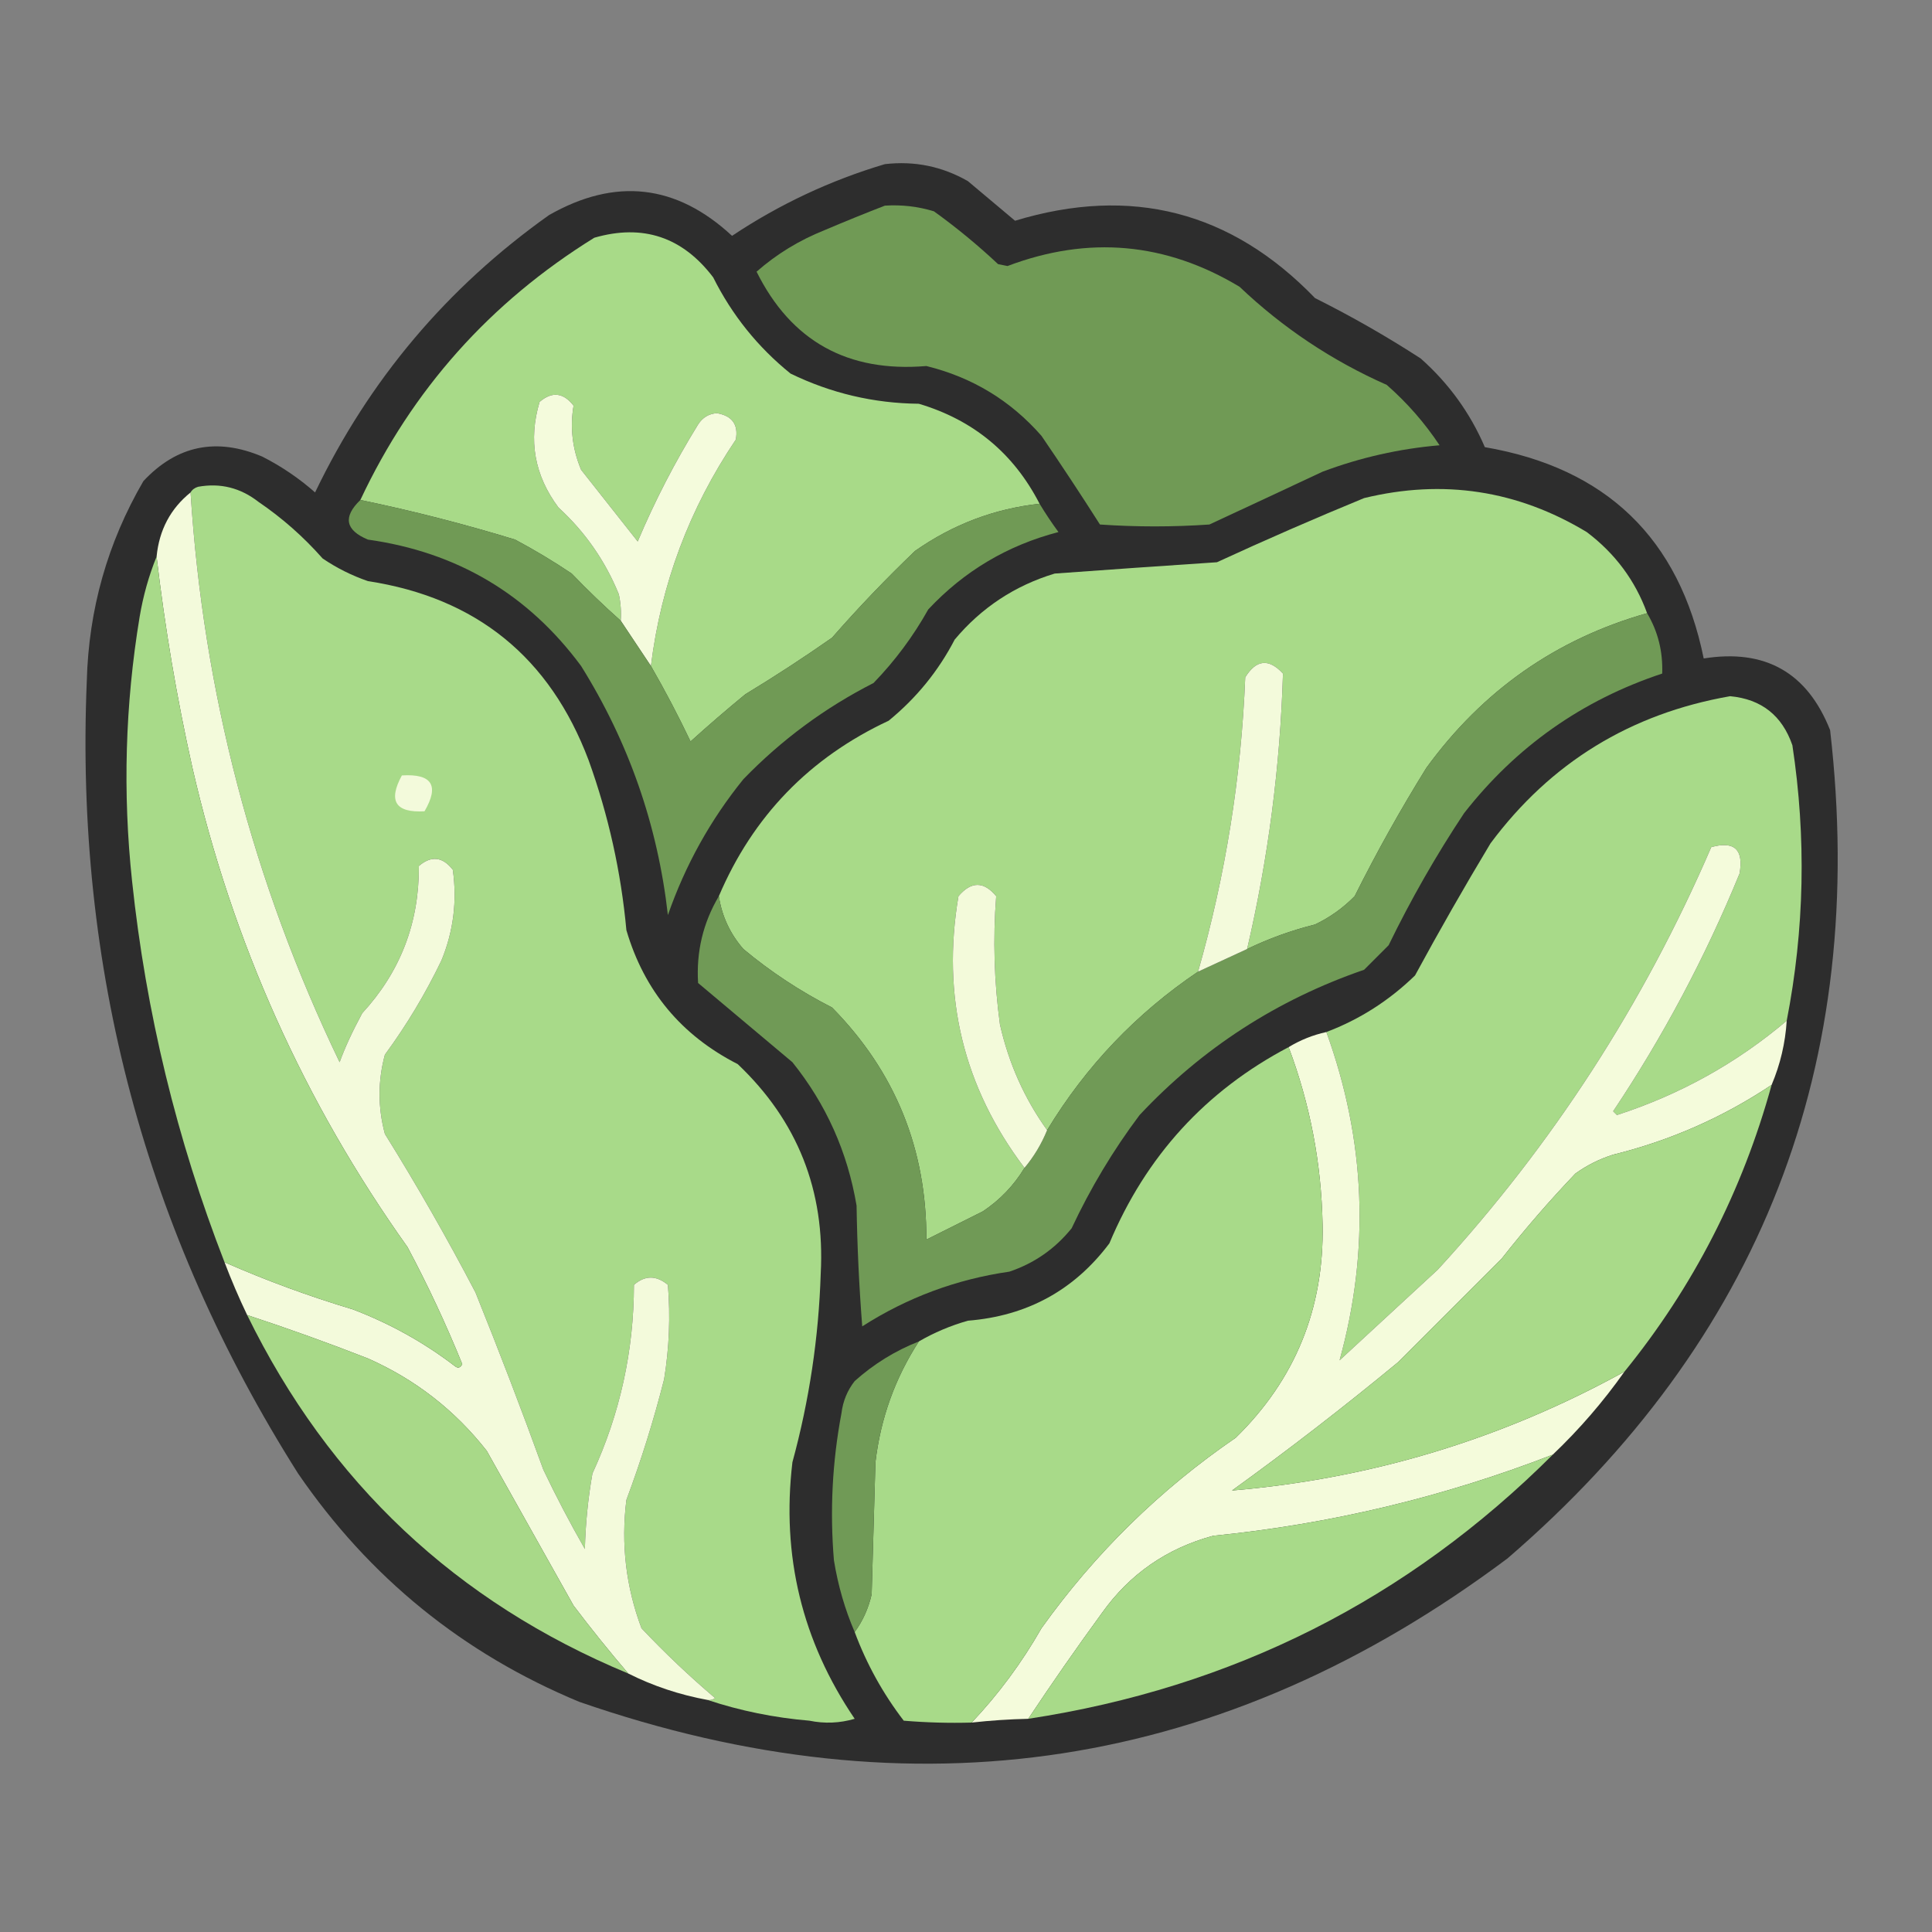 <?xml version="1.0" encoding="UTF-8"?>
<!DOCTYPE svg PUBLIC "-//W3C//DTD SVG 1.1//EN" "http://www.w3.org/Graphics/SVG/1.1/DTD/svg11.dtd">
<svg xmlns="http://www.w3.org/2000/svg" version="1.1" width="512px" height="512px" style="shape-rendering:geometricPrecision; text-rendering:geometricPrecision; image-rendering:optimizeQuality; fill-rule:evenodd; clip-rule:evenodd" xmlns:xlink="http://www.w3.org/1999/xlink">
<rect width="100%" height="100%" fill="#808080" stroke="none"/>
<g><path style="opacity:0.981" fill="#2c2c2c" d="M 234.5,43.5 C 242.352,42.596 249.685,44.096 256.5,48C 260.678,51.514 264.845,55.014 269,58.5C 299.787,49.154 326.287,55.988 348.5,79C 358.159,83.828 367.492,89.161 376.5,95C 383.938,101.597 389.605,109.43 393.5,118.5C 425.695,124.031 445.028,142.697 451.5,174.5C 467.801,171.898 478.967,178.231 485,193.5C 495.186,281.971 466.686,355.138 399.5,413C 324.411,469.18 242.411,481.846 153.5,451C 122.718,438.223 97.884,418.056 79,390.5C 38.499,326.505 19.832,256.505 23,180.5C 23.498,161.502 28.498,143.835 38,127.5C 46.85,118.031 57.35,115.865 69.5,121C 74.577,123.58 79.244,126.747 83.5,130.5C 97.82,100.677 118.487,76.177 145.5,57C 163.089,46.978 179.255,48.811 194,62.5C 206.589,54.121 220.089,47.788 234.5,43.5 Z"/></g>
<g><path style="opacity:1" fill="#709a55" d="M 234.5,54.5 C 238.936,54.21 243.27,54.71 247.5,56C 253.458,60.289 259.124,64.956 264.5,70C 265.333,70.167 266.167,70.333 267,70.5C 288.439,62.395 308.939,64.228 328.5,76C 339.985,86.911 352.985,95.578 367.5,102C 372.883,106.716 377.55,112.049 381.5,118C 370.846,118.913 360.513,121.247 350.5,125C 340.48,129.702 330.48,134.369 320.5,139C 310.833,139.667 301.167,139.667 291.5,139C 286.458,131.081 281.291,123.248 276,115.5C 267.816,106.154 257.65,99.987 245.5,97C 224.655,98.753 209.655,90.419 200.5,72C 205.803,67.341 211.803,63.674 218.5,61C 223.893,58.709 229.226,56.542 234.5,54.5 Z"/></g>
<g><path style="opacity:1" fill="#a8da88" d="M 275.5,133.5 C 263.53,134.807 252.53,138.973 242.5,146C 234.857,153.311 227.524,160.977 220.5,169C 213.004,174.249 205.337,179.249 197.5,184C 192.573,188.048 187.74,192.215 183,196.5C 179.757,189.68 176.257,183.013 172.5,176.5C 175.193,154.766 182.693,134.766 195,116.5C 195.718,112.541 194.051,110.208 190,109.5C 187.849,109.643 186.182,110.643 185,112.5C 178.871,122.426 173.537,132.759 169,143.5C 164,137.167 159,130.833 154,124.5C 151.686,118.968 151.02,113.302 152,107.5C 149.294,104.022 146.294,103.689 143,106.5C 139.962,116.643 141.629,125.976 148,134.5C 155.07,140.979 160.404,148.646 164,157.5C 164.497,159.81 164.663,162.143 164.5,164.5C 160.036,160.537 155.702,156.37 151.5,152C 146.666,148.748 141.666,145.748 136.5,143C 122.963,138.858 109.296,135.358 95.5,132.5C 109.232,103.262 129.898,80.095 157.5,63C 170.364,59.288 180.864,62.788 189,73.5C 193.996,83.494 200.83,91.994 209.5,99C 220.216,104.211 231.55,106.877 243.5,107C 257.96,111.297 268.626,120.13 275.5,133.5 Z"/></g>
<g><path style="opacity:1" fill="#f4fbdc" d="M 172.5,176.5 C 169.833,172.5 167.167,168.5 164.5,164.5C 164.663,162.143 164.497,159.81 164,157.5C 160.404,148.646 155.07,140.979 148,134.5C 141.629,125.976 139.962,116.643 143,106.5C 146.294,103.689 149.294,104.022 152,107.5C 151.02,113.302 151.686,118.968 154,124.5C 159,130.833 164,137.167 169,143.5C 173.537,132.759 178.871,122.426 185,112.5C 186.182,110.643 187.849,109.643 190,109.5C 194.051,110.208 195.718,112.541 195,116.5C 182.693,134.766 175.193,154.766 172.5,176.5 Z"/></g>
<g><path style="opacity:1" fill="#a8da89" d="M 187.5,450.5 C 188.239,450.631 188.906,450.464 189.5,450C 182.629,444.162 176.129,437.995 170,431.5C 165.877,420.506 164.543,409.173 166,397.5C 169.922,386.996 173.255,376.33 176,365.5C 177.351,357.203 177.684,348.87 177,340.5C 173.925,337.941 170.925,337.941 168,340.5C 167.975,357.988 164.309,374.655 157,390.5C 155.837,397.103 155.17,403.77 155,410.5C 151.078,403.658 147.412,396.658 144,389.5C 138.271,373.713 132.271,358.046 126,342.5C 118.492,328.142 110.492,314.142 102,300.5C 100.118,293.484 100.118,286.484 102,279.5C 107.755,271.664 112.755,263.331 117,254.5C 120.171,246.776 121.171,238.776 120,230.5C 117.294,227.022 114.294,226.689 111,229.5C 111.103,244.533 106.103,257.533 96,268.5C 93.391,273.33 91.391,277.663 90,281.5C 67.041,233.76 53.874,183.427 50.5,130.5C 50.917,129.778 51.584,129.278 52.5,129C 58.393,127.938 63.726,129.271 68.5,133C 74.76,137.256 80.427,142.256 85.5,148C 89.221,150.527 93.221,152.527 97.5,154C 126.242,158.405 145.742,174.239 156,201.5C 161.249,216.078 164.582,231.078 166,246.5C 170.712,262.549 180.546,274.383 195.5,282C 211.35,297.037 218.683,315.537 217.5,337.5C 216.964,354.455 214.464,371.122 210,387.5C 207.055,412.288 212.555,434.954 226.5,455.5C 222.541,456.66 218.541,456.827 214.5,456C 205.158,455.212 196.158,453.379 187.5,450.5 Z"/></g>
<g><path style="opacity:1" fill="#a8da88" d="M 436.5,162.5 C 412.402,169.324 392.902,182.991 378,203.5C 371.16,214.51 364.826,225.844 359,237.5C 355.94,240.614 352.44,243.114 348.5,245C 342.241,246.561 336.241,248.727 330.5,251.5C 336.094,227.466 339.26,203.133 340,178.5C 336.255,174.434 332.922,174.767 330,179.5C 328.938,206 324.771,232 317.5,257.5C 301.103,268.564 287.77,282.564 277.5,299.5C 271.491,291.135 267.324,281.802 265,271.5C 263.454,260.163 263.12,248.829 264,237.5C 260.714,233.515 257.381,233.515 254,237.5C 249.487,264.114 255.321,288.114 271.5,309.5C 268.711,314.123 265.045,317.956 260.5,321C 255.5,323.5 250.5,326 245.5,328.5C 245.569,304.485 237.235,283.985 220.5,267C 212.067,262.703 204.233,257.536 197,251.5C 193.473,247.446 191.306,242.78 190.5,237.5C 199.535,216.298 214.535,200.798 235.5,191C 242.848,184.993 248.681,177.827 253,169.5C 260.1,161.034 268.933,155.201 279.5,152C 293.824,150.954 308.158,149.954 322.5,149C 335.353,143.076 348.353,137.409 361.5,132C 382.457,126.91 402.124,129.91 420.5,141C 428.002,146.653 433.336,153.82 436.5,162.5 Z"/></g>
<g><path style="opacity:1" fill="#f3fadb" d="M 50.5,130.5 C 53.874,183.427 67.041,233.76 90,281.5C 91.391,277.663 93.391,273.33 96,268.5C 106.103,257.533 111.103,244.533 111,229.5C 114.294,226.689 117.294,227.022 120,230.5C 121.171,238.776 120.171,246.776 117,254.5C 112.755,263.331 107.755,271.664 102,279.5C 100.118,286.484 100.118,293.484 102,300.5C 110.492,314.142 118.492,328.142 126,342.5C 132.271,358.046 138.271,373.713 144,389.5C 147.412,396.658 151.078,403.658 155,410.5C 155.17,403.77 155.837,397.103 157,390.5C 164.309,374.655 167.975,357.988 168,340.5C 170.925,337.941 173.925,337.941 177,340.5C 177.684,348.87 177.351,357.203 176,365.5C 173.255,376.33 169.922,386.996 166,397.5C 164.543,409.173 165.877,420.506 170,431.5C 176.129,437.995 182.629,444.162 189.5,450C 188.906,450.464 188.239,450.631 187.5,450.5C 180.079,449.138 173.079,446.804 166.5,443.5C 161.5,437.664 156.667,431.664 152,425.5C 144.333,411.833 136.667,398.167 129,384.5C 120.551,373.721 110.051,365.554 97.5,360C 86.924,355.864 76.257,352.031 65.5,348.5C 63.305,343.915 61.305,339.249 59.5,334.5C 70.507,339.338 81.841,343.505 93.5,347C 103.274,350.718 112.274,355.718 120.5,362C 121.332,362.688 121.998,362.521 122.5,361.5C 118.213,350.926 113.38,340.592 108,330.5C 80.628,292.077 61.628,249.744 51,203.5C 46.858,184.979 43.691,166.312 41.5,147.5C 42.18,140.467 45.18,134.801 50.5,130.5 Z"/></g>
<g><path style="opacity:1" fill="#709a55" d="M 95.5,132.5 C 109.296,135.358 122.963,138.858 136.5,143C 141.666,145.748 146.666,148.748 151.5,152C 155.702,156.37 160.036,160.537 164.5,164.5C 167.167,168.5 169.833,172.5 172.5,176.5C 176.257,183.013 179.757,189.68 183,196.5C 187.74,192.215 192.573,188.048 197.5,184C 205.337,179.249 213.004,174.249 220.5,169C 227.524,160.977 234.857,153.311 242.5,146C 252.53,138.973 263.53,134.807 275.5,133.5C 277.019,136.021 278.686,138.521 280.5,141C 266.991,144.52 255.491,151.354 246,161.5C 242.02,168.624 237.186,175.124 231.5,181C 218.592,187.571 207.092,196.071 197,206.5C 188.276,217.274 181.609,229.274 177,242.5C 174.301,218.734 166.634,196.734 154,176.5C 139.948,157.484 121.115,146.317 97.5,143C 91.507,140.491 90.84,136.991 95.5,132.5 Z"/></g>
<g><path style="opacity:1" fill="#a8da89" d="M 41.5,147.5 C 43.691,166.312 46.858,184.979 51,203.5C 61.628,249.744 80.628,292.077 108,330.5C 113.38,340.592 118.213,350.926 122.5,361.5C 121.998,362.521 121.332,362.688 120.5,362C 112.274,355.718 103.274,350.718 93.5,347C 81.841,343.505 70.507,339.338 59.5,334.5C 46.852,301.962 38.685,268.295 35,233.5C 32.498,210.066 33.164,186.733 37,163.5C 37.949,157.87 39.449,152.537 41.5,147.5 Z"/></g>
<g><path style="opacity:1" fill="#709a56" d="M 436.5,162.5 C 439.376,167.336 440.709,172.669 440.5,178.5C 419.295,185.524 401.795,197.857 388,215.5C 380.575,226.678 373.908,238.345 368,250.5C 365.833,252.667 363.667,254.833 361.5,257C 338.446,264.938 318.613,277.772 302,295.5C 294.994,304.837 288.994,314.837 284,325.5C 279.601,330.947 274.101,334.78 267.5,337C 253.46,339.019 240.46,343.852 228.5,351.5C 227.668,340.849 227.168,330.182 227,319.5C 224.604,305.29 218.937,292.623 210,281.5C 201.667,274.5 193.333,267.5 185,260.5C 184.493,252.205 186.326,244.538 190.5,237.5C 191.306,242.78 193.473,247.446 197,251.5C 204.233,257.536 212.067,262.703 220.5,267C 237.235,283.985 245.569,304.485 245.5,328.5C 250.5,326 255.5,323.5 260.5,321C 265.045,317.956 268.711,314.123 271.5,309.5C 273.988,306.534 275.988,303.201 277.5,299.5C 287.77,282.564 301.103,268.564 317.5,257.5C 321.836,255.495 326.17,253.495 330.5,251.5C 336.241,248.727 342.241,246.561 348.5,245C 352.44,243.114 355.94,240.614 359,237.5C 364.826,225.844 371.16,214.51 378,203.5C 392.902,182.991 412.402,169.324 436.5,162.5 Z"/></g>
<g><path style="opacity:1" fill="#f3fadb" d="M 330.5,251.5 C 326.17,253.495 321.836,255.495 317.5,257.5C 324.771,232 328.938,206 330,179.5C 332.922,174.767 336.255,174.434 340,178.5C 339.26,203.133 336.094,227.466 330.5,251.5 Z"/></g>
<g><path style="opacity:1" fill="#a8da89" d="M 473.5,270.5 C 460.221,281.744 445.221,290.077 428.5,295.5C 428.167,295.167 427.833,294.833 427.5,294.5C 440.733,274.706 451.9,253.706 461,231.5C 462.132,225.13 459.632,222.796 453.5,224.5C 435.586,266.024 411.419,303.358 381,336.5C 372.333,344.5 363.667,352.5 355,360.5C 363.085,331.236 361.919,302.236 351.5,273.5C 360.303,270.172 368.137,265.172 375,258.5C 381.414,246.671 388.08,235.004 395,223.5C 410.903,202.129 432.07,189.129 458.5,184.5C 466.779,185.276 472.279,189.609 475,197.5C 478.713,221.973 478.213,246.306 473.5,270.5 Z"/></g>
<g><path style="opacity:1" fill="#f3fadb" d="M 106.5,205.5 C 114.486,204.998 116.486,208.165 112.5,215C 104.805,215.443 102.805,212.277 106.5,205.5 Z"/></g>
<g><path style="opacity:1" fill="#f4fbdb" d="M 473.5,270.5 C 473.126,276.421 471.793,282.088 469.5,287.5C 456.65,296.088 442.65,302.254 427.5,306C 423.888,307.139 420.554,308.806 417.5,311C 410.627,318.205 404.127,325.705 398,333.5C 388.833,342.667 379.667,351.833 370.5,361C 356.195,372.817 341.528,384.151 326.5,395C 363.388,391.871 398.055,381.371 430.5,363.5C 424.885,371.449 418.552,378.782 411.5,385.5C 382.506,396.748 352.506,403.915 321.5,407C 309.179,410.332 299.345,417.165 292,427.5C 285.28,436.713 278.78,446.047 272.5,455.5C 267.482,455.613 262.482,455.947 257.5,456.5C 264.609,448.985 270.776,440.652 276,431.5C 290.208,411.625 307.375,394.791 327.5,381C 343.257,365.585 350.923,346.752 350.5,324.5C 350.182,308.268 347.182,292.601 341.5,277.5C 344.603,275.616 347.937,274.282 351.5,273.5C 361.919,302.236 363.085,331.236 355,360.5C 363.667,352.5 372.333,344.5 381,336.5C 411.419,303.358 435.586,266.024 453.5,224.5C 459.632,222.796 462.132,225.13 461,231.5C 451.9,253.706 440.733,274.706 427.5,294.5C 427.833,294.833 428.167,295.167 428.5,295.5C 445.221,290.077 460.221,281.744 473.5,270.5 Z"/></g>
<g><path style="opacity:1" fill="#f3fada" d="M 277.5,299.5 C 275.988,303.201 273.988,306.534 271.5,309.5C 255.321,288.114 249.487,264.114 254,237.5C 257.381,233.515 260.714,233.515 264,237.5C 263.12,248.829 263.454,260.163 265,271.5C 267.324,281.802 271.491,291.135 277.5,299.5 Z"/></g>
<g><path style="opacity:1" fill="#a8da89" d="M 341.5,277.5 C 347.182,292.601 350.182,308.268 350.5,324.5C 350.923,346.752 343.257,365.585 327.5,381C 307.375,394.791 290.208,411.625 276,431.5C 270.776,440.652 264.609,448.985 257.5,456.5C 251.491,456.666 245.491,456.499 239.5,456C 233.986,448.804 229.653,440.971 226.5,432.5C 228.657,429.554 230.157,426.221 231,422.5C 231.333,410.833 231.667,399.167 232,387.5C 233.368,375.891 237.202,365.225 243.5,355.5C 247.546,353.148 251.88,351.315 256.5,350C 272.186,348.745 284.686,341.911 294,329.5C 303.685,306.397 319.519,289.064 341.5,277.5 Z"/></g>
<g><path style="opacity:1" fill="#a9da89" d="M 469.5,287.5 C 461.73,315.711 448.73,341.044 430.5,363.5C 398.055,381.371 363.388,391.871 326.5,395C 341.528,384.151 356.195,372.817 370.5,361C 379.667,351.833 388.833,342.667 398,333.5C 404.127,325.705 410.627,318.205 417.5,311C 420.554,308.806 423.888,307.139 427.5,306C 442.65,302.254 456.65,296.088 469.5,287.5 Z"/></g>
<g><path style="opacity:1" fill="#a8d988" d="M 65.5,348.5 C 76.257,352.031 86.924,355.864 97.5,360C 110.051,365.554 120.551,373.721 129,384.5C 136.667,398.167 144.333,411.833 152,425.5C 156.667,431.664 161.5,437.664 166.5,443.5C 120.897,424.565 87.23,392.898 65.5,348.5 Z"/></g>
<g><path style="opacity:1" fill="#709a56" d="M 243.5,355.5 C 237.202,365.225 233.368,375.891 232,387.5C 231.667,399.167 231.333,410.833 231,422.5C 230.157,426.221 228.657,429.554 226.5,432.5C 223.914,426.505 222.08,420.172 221,413.5C 219.9,400.391 220.567,387.391 223,374.5C 223.396,371.304 224.562,368.47 226.5,366C 231.553,361.475 237.219,357.975 243.5,355.5 Z"/></g>
<g><path style="opacity:1" fill="#a8da89" d="M 411.5,385.5 C 373.012,423.911 326.679,447.245 272.5,455.5C 278.78,446.047 285.28,436.713 292,427.5C 299.345,417.165 309.179,410.332 321.5,407C 352.506,403.915 382.506,396.748 411.5,385.5 Z"/></g>
</svg>
